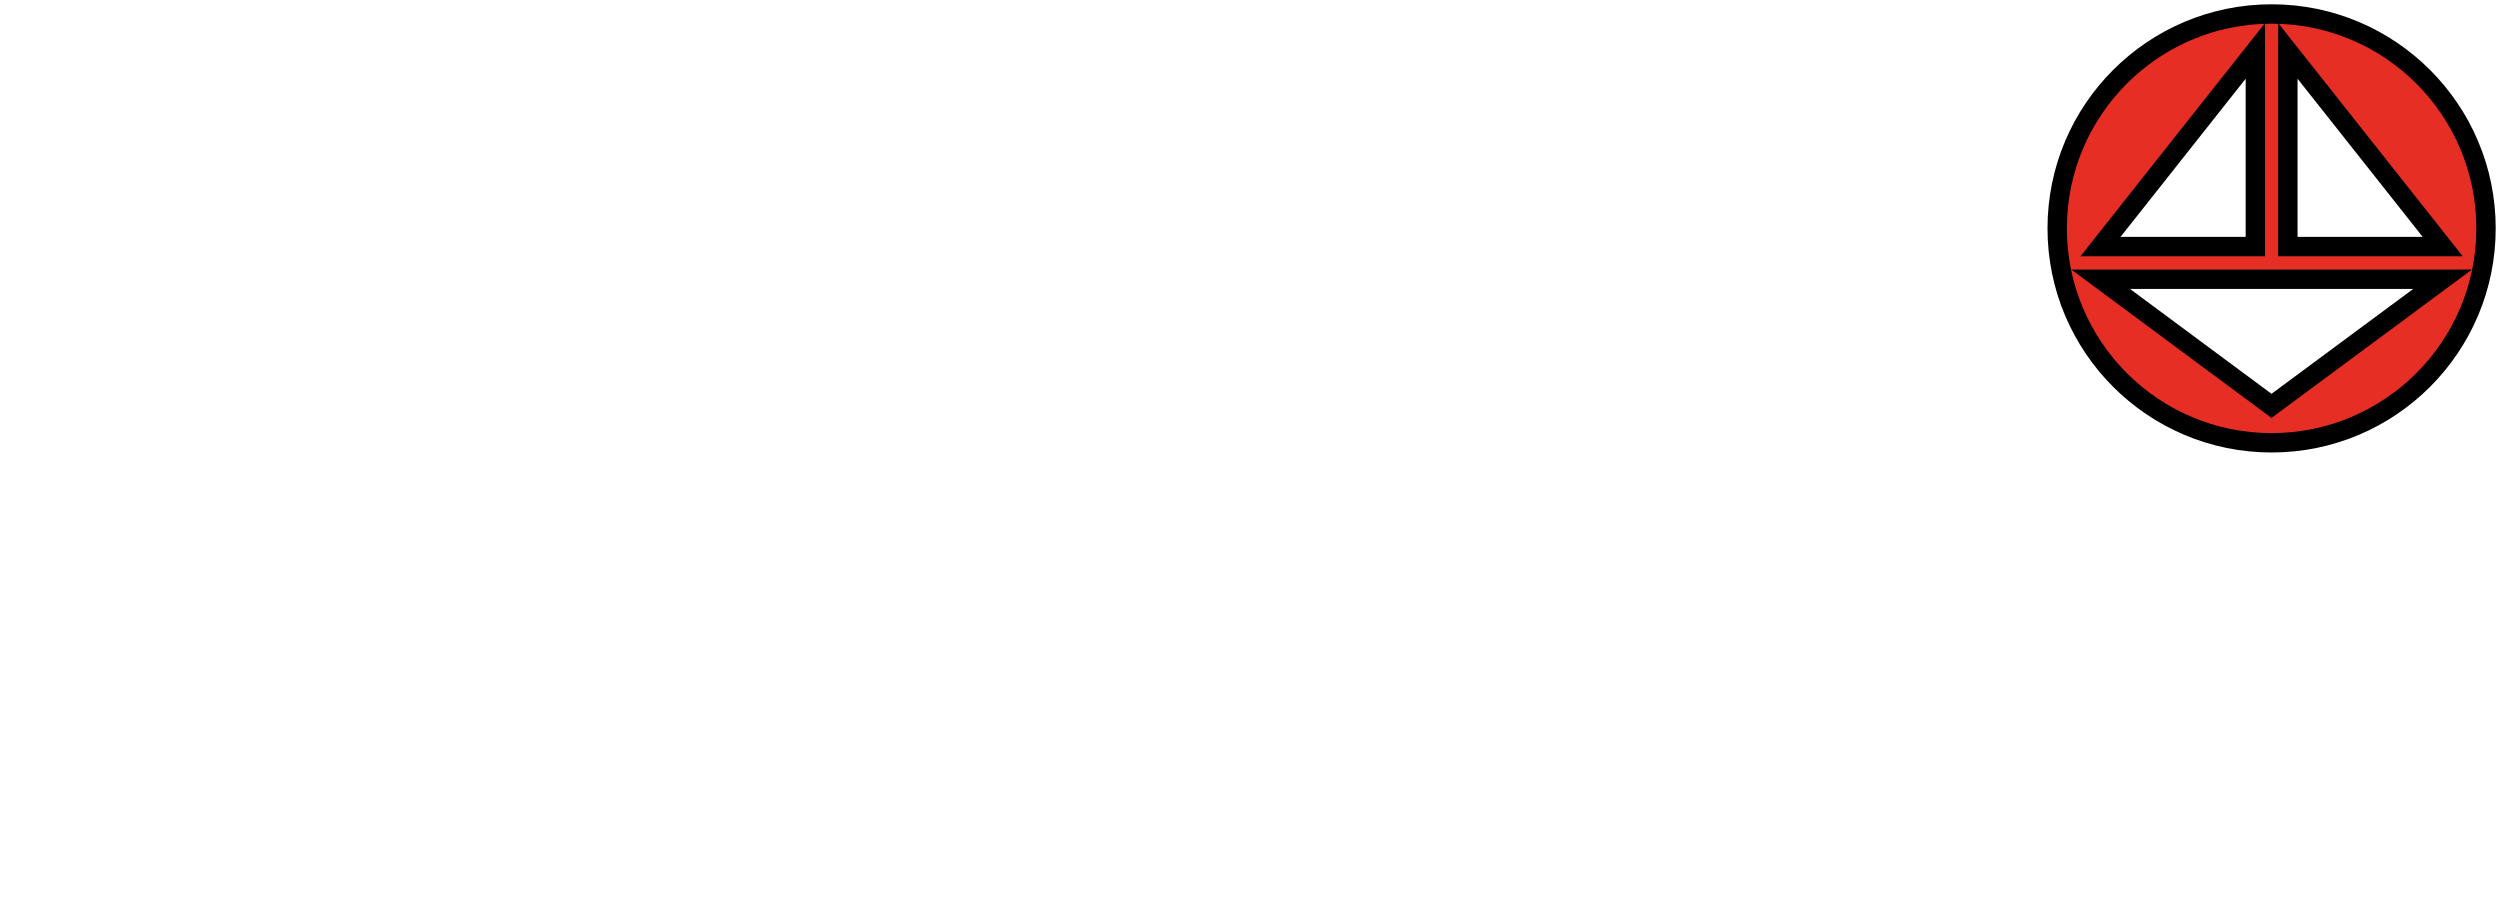 <?xml version="1.0" encoding="iso-8859-1"?><svg height="326.678" id="svg365" version="1.1" viewBox="0 0 236.558 86.434" width="894.079" xmlns="http://www.w3.org/2000/svg" xmlns:svg="http://www.w3.org/2000/svg">
	
  
	<defs id="defs359"/>
	
  
	<g id="layer1" transform="translate(41.928,-67.819)">
		
    
		<path animation_id="0" d="M 173.01,106.224 156.84,94.24 h 32.362 z M 171.482,72.633 V 91.152 h -14.655 z m 3.075,0 14.654,18.519 h -14.654 z m -1.539,-3.491 c -11.202,0 -20.287,9.083 -20.287,20.287 0,11.204 9.084,20.289 20.287,20.289 11.204,0 20.289,-9.084 20.289,-20.289 0,-11.204 -9.084,-20.287 -20.289,-20.287" id="path26" stroke="black" style="fill:#e62e25;fill-opacity:1;fill-rule:nonzero;;stroke-width:1.834"/>
		
    
		
		
  
	</g>
	

</svg>